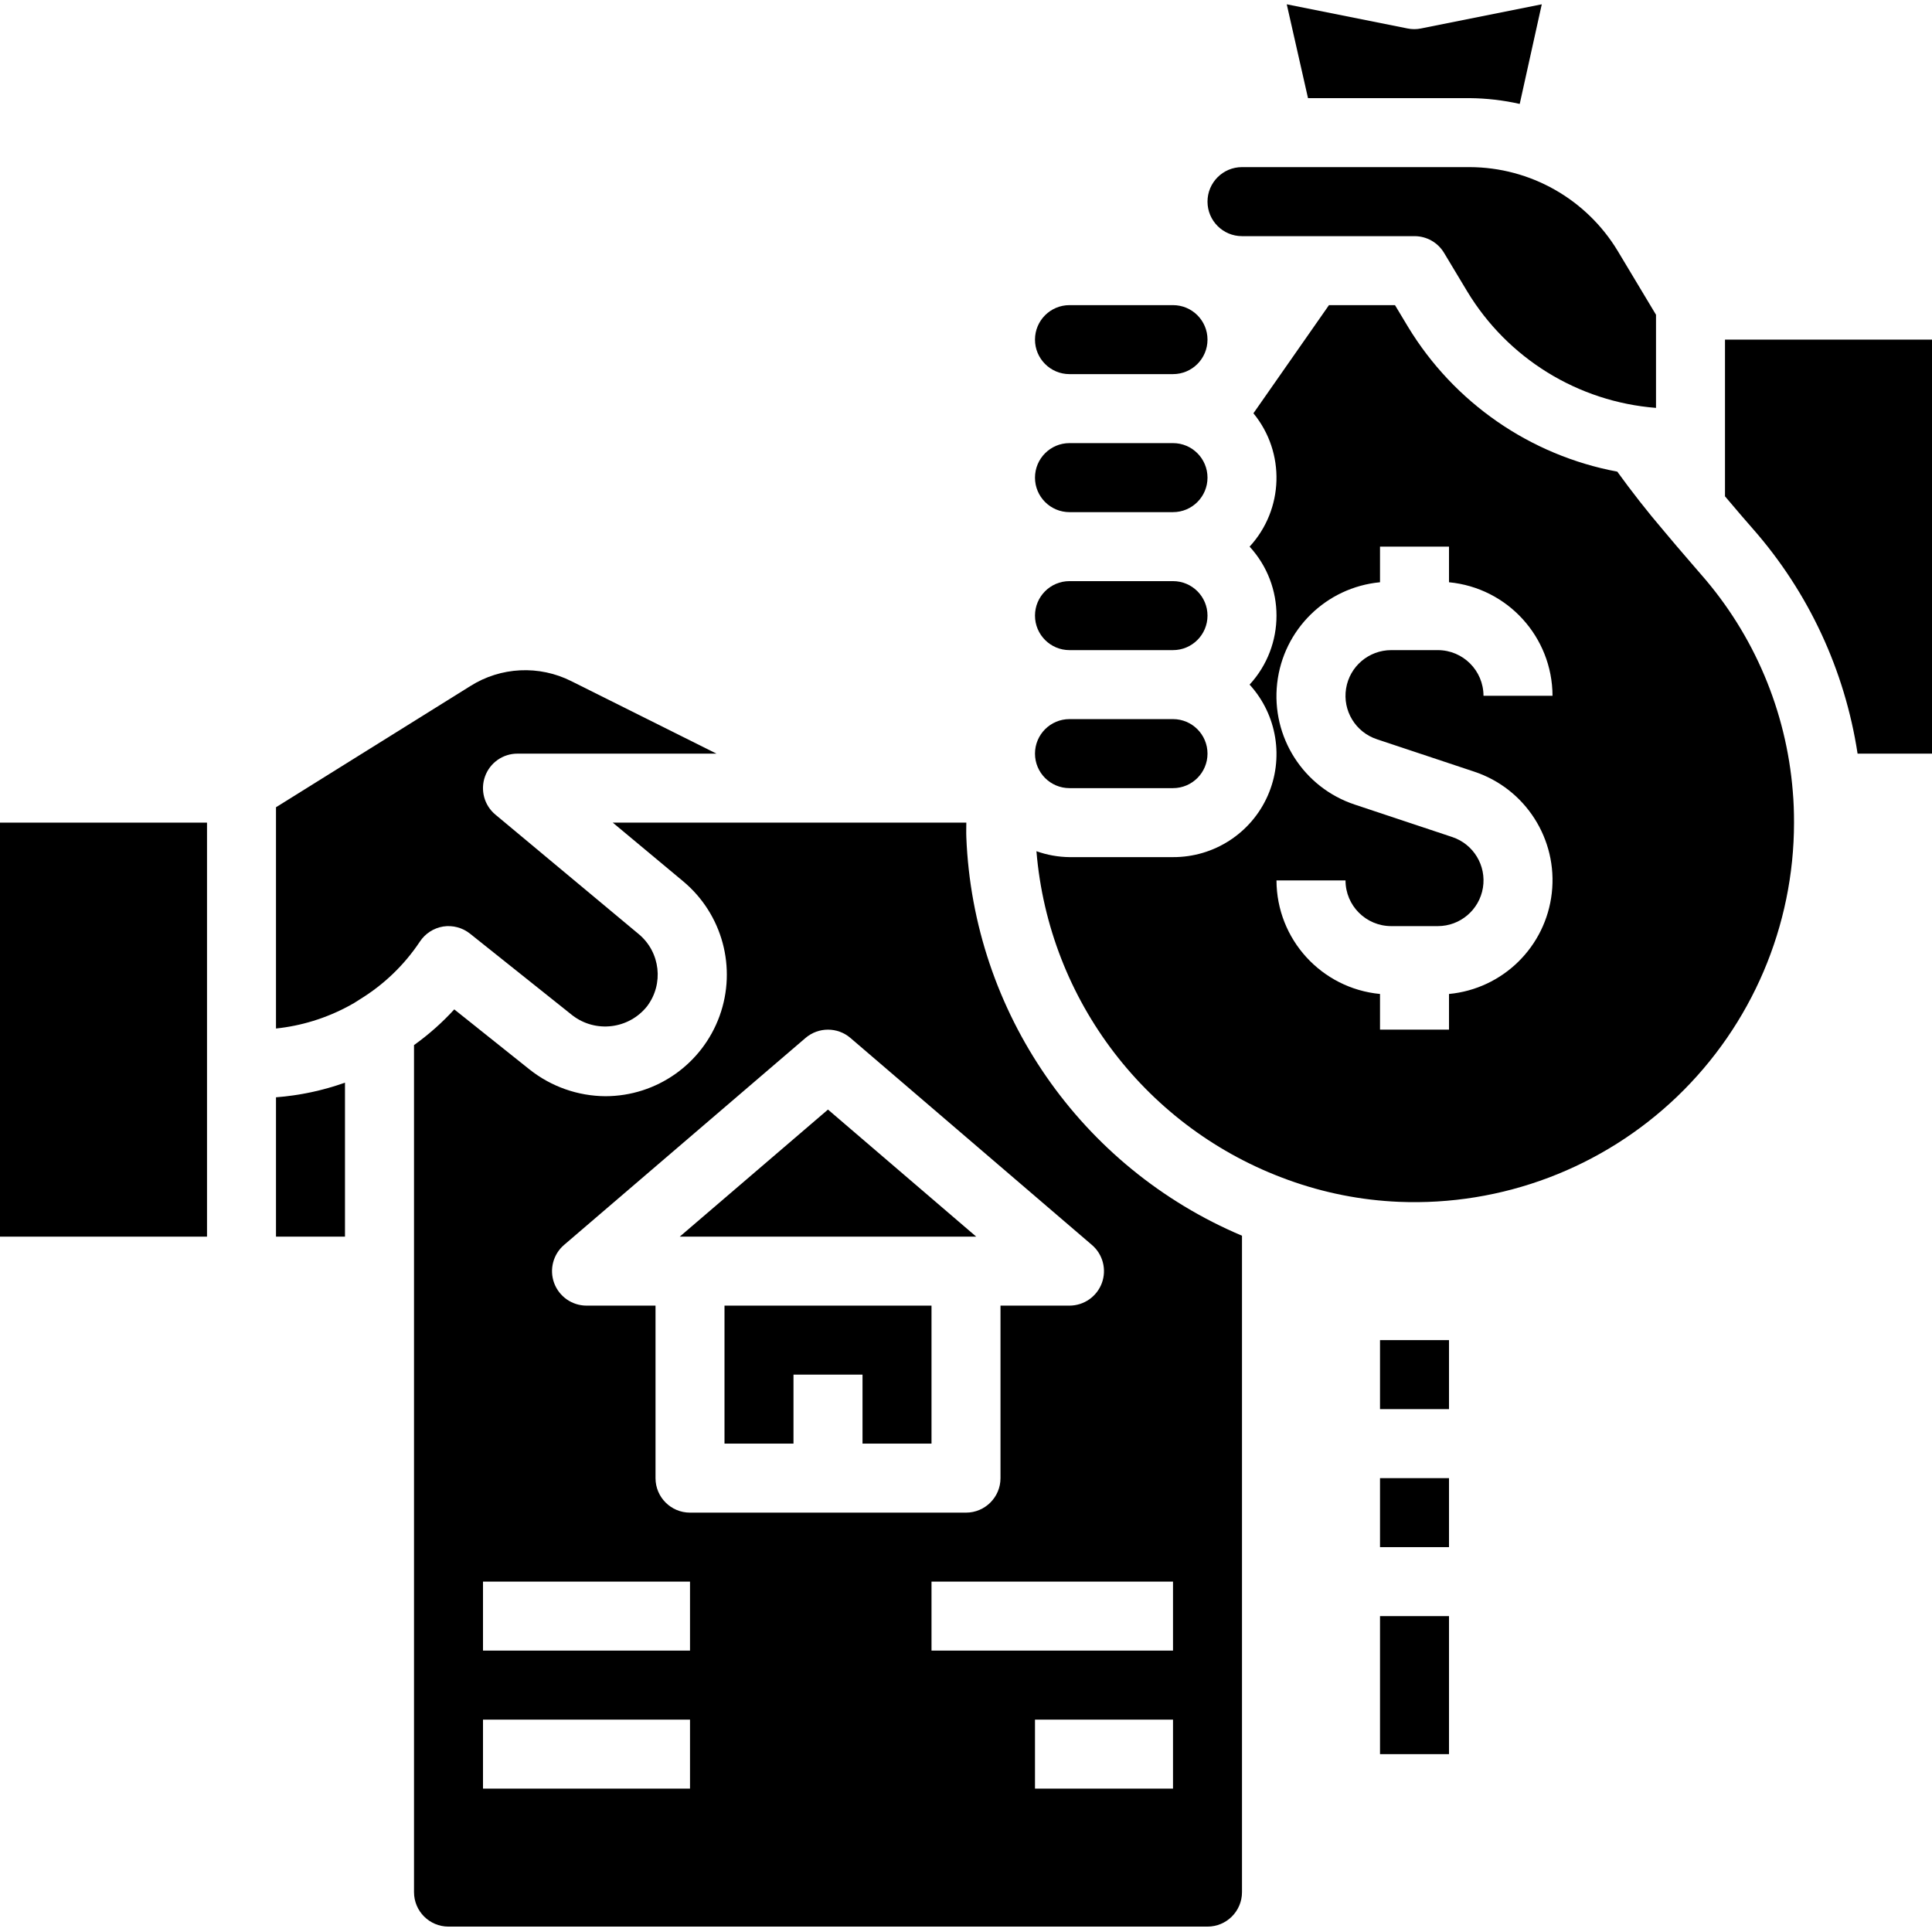<svg width="48" height="48" viewBox="0 0 48 48" fill="none" xmlns="http://www.w3.org/2000/svg">
<g id="Frame" clip-path="url(#clip0_273_47)">
<path id="Vector" d="M6.857 30.724H8.571V26.898C8.019 27.095 7.442 27.217 6.857 27.262V30.724Z" fill="black"/>
<path id="Vector_2" d="M26.571 12.724H29.143C29.616 12.724 30 12.34 30 11.867C30 11.393 29.616 11.009 29.143 11.009H26.571C26.098 11.009 25.714 11.393 25.714 11.867C25.714 12.34 26.098 12.724 26.571 12.724Z" fill="black"/>
<path id="Vector_3" d="M26.571 9.295H29.143C29.616 9.295 30 8.911 30 8.438C30 7.964 29.616 7.581 29.143 7.581H26.571C26.098 7.581 25.714 7.964 25.714 8.438C25.714 8.911 26.098 9.295 26.571 9.295Z" fill="black"/>
<path id="Vector_4" d="M0 30.724H5.143V20.438H0V30.724Z" fill="black"/>
<path id="Vector_5" d="M11.01 23.019C11.248 22.982 11.49 23.047 11.678 23.197L14.224 25.228C14.8 25.669 15.624 25.569 16.076 25.001C16.496 24.446 16.407 23.659 15.874 23.212L12.308 20.239C12.03 20.008 11.928 19.628 12.051 19.288C12.174 18.949 12.496 18.723 12.857 18.724H17.801L14.196 16.924C13.395 16.52 12.441 16.567 11.684 17.046L6.857 20.056V25.553C7.487 25.487 8.099 25.298 8.657 24.998C8.753 24.948 8.846 24.893 8.935 24.832C9.533 24.467 10.045 23.976 10.433 23.392C10.565 23.193 10.774 23.058 11.01 23.019Z" fill="black"/>
<path id="Vector_6" d="M18 35.866H19.714V34.152H21.429V35.866H23.143V32.438H18V35.866Z" fill="black"/>
<path id="Vector_7" d="M26.571 16.152H29.143C29.616 16.152 30 15.768 30 15.295C30 14.821 29.616 14.438 29.143 14.438H26.571C26.098 14.438 25.714 14.821 25.714 15.295C25.714 15.768 26.098 16.152 26.571 16.152Z" fill="black"/>
<path id="Vector_8" d="M26.571 19.581H29.143C29.616 19.581 30 19.197 30 18.724C30 18.25 29.616 17.866 29.143 17.866H26.571C26.098 17.866 25.714 18.25 25.714 18.724C25.714 19.197 26.098 19.581 26.571 19.581Z" fill="black"/>
<path id="Vector_9" d="M24.254 30.724L20.571 27.567L16.888 30.724H24.254Z" fill="black"/>
<path id="Vector_10" d="M36.514 2.438C36.932 2.442 37.349 2.49 37.757 2.582L38.305 0.107L35.305 0.707C35.194 0.73 35.08 0.73 34.969 0.707L31.969 0.107L32.497 2.438H36.514Z" fill="black"/>
<path id="Vector_11" d="M30.857 5.867H35.143C35.444 5.867 35.722 6.024 35.877 6.282L36.452 7.239C37.457 8.904 39.204 9.982 41.143 10.134V7.82L40.192 6.235C39.414 4.946 38.02 4.156 36.514 4.152H30.857C30.384 4.152 30 4.536 30 5.009C30 5.483 30.384 5.867 30.857 5.867Z" fill="black"/>
<path id="Vector_12" d="M24.008 20.798C24.003 20.684 24.008 20.559 24.008 20.438H15.224L16.972 21.895C17.948 22.709 18.31 24.046 17.878 25.241C17.446 26.435 16.313 27.233 15.043 27.235C14.358 27.231 13.694 26.997 13.157 26.571L11.286 25.078C10.985 25.408 10.649 25.705 10.286 25.965V47.009C10.286 47.483 10.669 47.866 11.143 47.866H30C30.473 47.866 30.857 47.483 30.857 47.009V30.701C26.848 29.006 24.179 25.147 24.008 20.798ZM17.143 44.438H12V42.724H17.143V44.438ZM17.143 41.009H12V39.295H17.143V41.009ZM16.286 36.724V32.438H14.571C14.213 32.437 13.893 32.214 13.768 31.878C13.644 31.541 13.742 31.163 14.014 30.93L20.014 25.787C20.335 25.513 20.808 25.513 21.128 25.787L27.128 30.93C27.401 31.163 27.499 31.541 27.375 31.878C27.25 32.214 26.93 32.437 26.571 32.438H24.857V36.724C24.857 37.197 24.473 37.581 24 37.581H17.143C16.669 37.581 16.286 37.197 16.286 36.724ZM29.143 44.438H25.714V42.724H29.143V44.438ZM29.143 41.009H23.143V39.295H29.143V41.009Z" fill="black"/>
<path id="Vector_13" d="M42.857 8.438V12.331C42.99 12.488 43.122 12.645 43.254 12.798L43.552 13.141C44.934 14.715 45.835 16.653 46.151 18.724H48V8.438H42.857Z" fill="black"/>
<path id="Vector_14" d="M42.257 14.266L41.957 13.918C41.75 13.677 41.541 13.436 41.341 13.194C40.912 12.692 40.533 12.204 40.181 11.718C38.016 11.313 36.126 10.005 34.983 8.122L34.658 7.581H33.018L31.141 10.268C31.94 11.241 31.899 12.655 31.046 13.581C31.937 14.55 31.937 16.04 31.046 17.009C31.731 17.76 31.906 18.845 31.494 19.774C31.082 20.703 30.159 21.299 29.143 21.295H26.572C26.291 21.292 26.014 21.242 25.75 21.148C26.057 24.861 28.503 28.053 32.007 29.316C32.889 29.636 33.814 29.819 34.75 29.859C37.317 29.966 39.816 29.021 41.67 27.242C43.523 25.464 44.572 23.006 44.572 20.438C44.572 20.173 44.564 19.916 44.541 19.66C44.38 17.663 43.58 15.771 42.257 14.266ZM34.207 18.366L36.625 19.171C37.9 19.593 38.705 20.852 38.554 22.187C38.403 23.522 37.338 24.568 36 24.695V25.581H34.286V24.695C32.831 24.556 31.718 23.336 31.714 21.874H33.429C33.429 22.501 33.937 23.008 34.564 23.009H35.722C36.279 23.009 36.753 22.605 36.843 22.055C36.932 21.505 36.609 20.972 36.081 20.796L33.663 19.991C32.386 19.57 31.58 18.311 31.731 16.976C31.882 15.64 32.948 14.593 34.286 14.466V13.581H36V14.466C37.455 14.605 38.567 15.825 38.572 17.287H36.857C36.856 16.66 36.349 16.153 35.722 16.152H34.564C34.007 16.153 33.532 16.556 33.443 17.106C33.354 17.656 33.677 18.189 34.205 18.365L34.207 18.366Z" fill="black"/>
<path id="Vector_15" d="M34.286 33.295H36V35.009H34.286V33.295Z" fill="black"/>
<path id="Vector_16" d="M34.286 36.724H36V38.438H34.286V36.724Z" fill="black"/>
<path id="Vector_17" d="M34.286 40.152H36V43.581H34.286V40.152Z" fill="black"/>
</g>
<defs>
<clipPath id="clip0_273_47">
<rect width="48" height="48" fill="white"/>
</clipPath>
</defs>
</svg>
